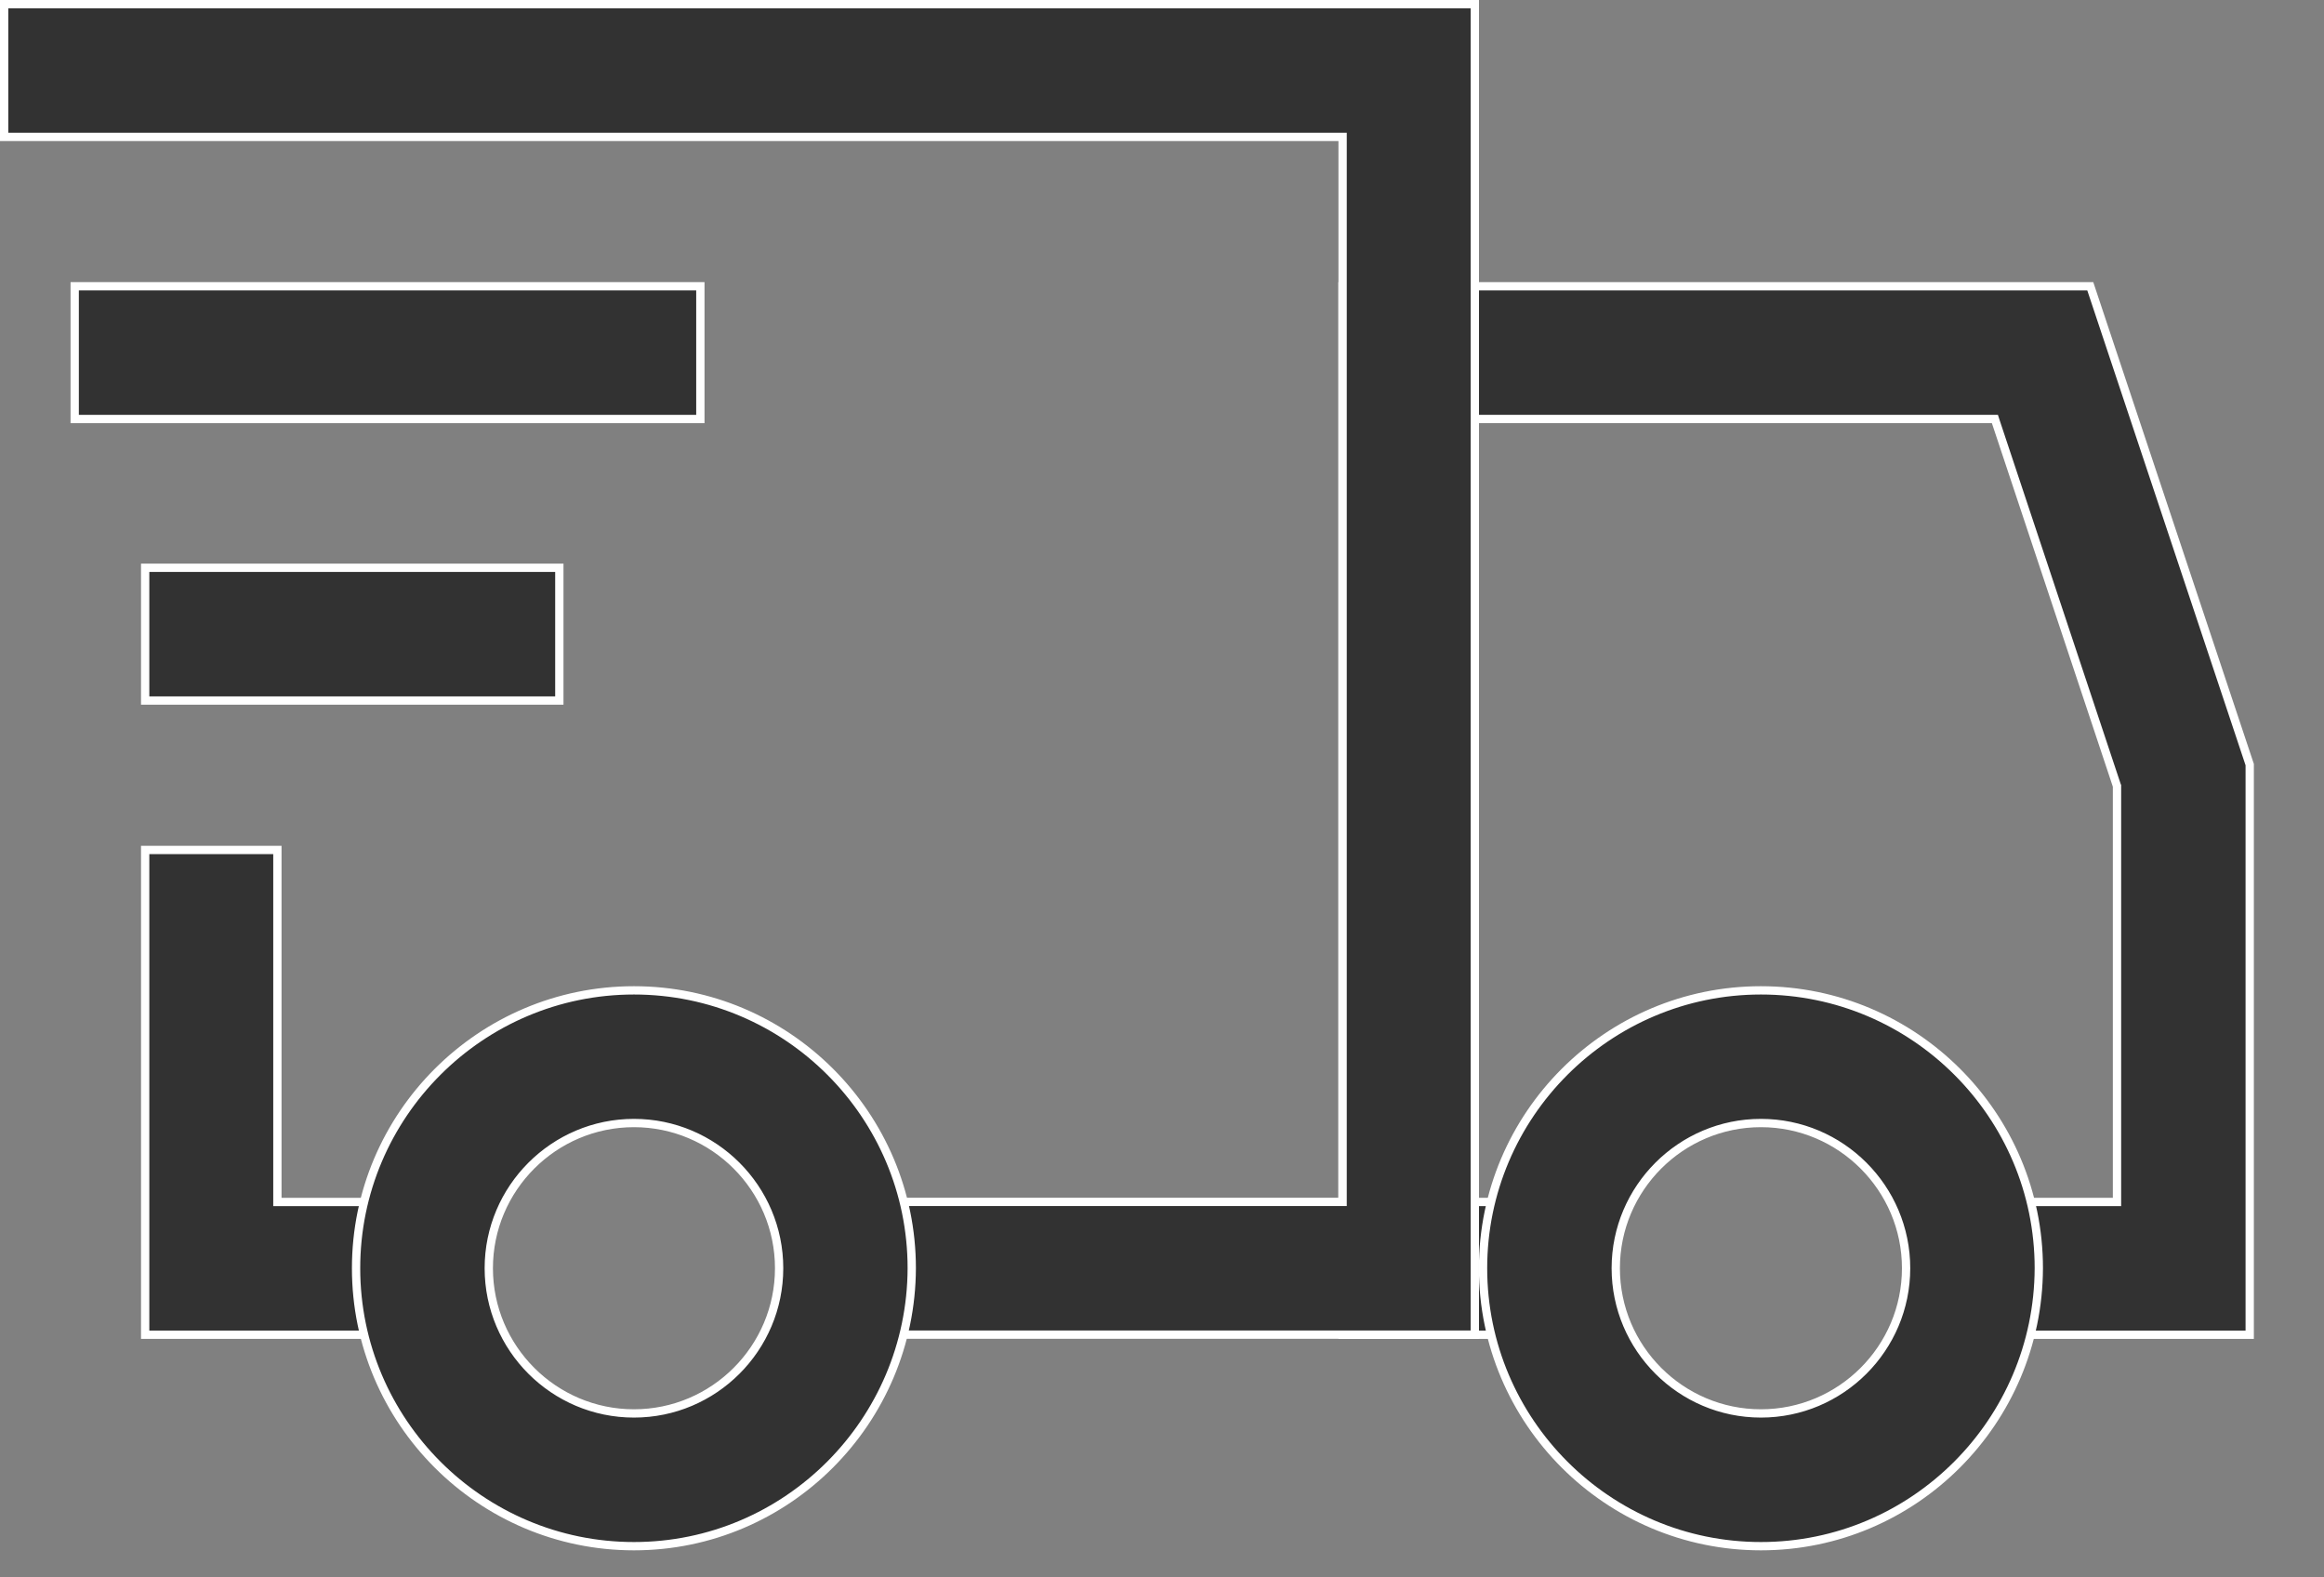 <svg width="28" height="19" viewBox="0 0 28 19" fill="none" xmlns="http://www.w3.org/2000/svg">
<rect x="0" y="0" width="28" height="19" fill="#808080" stroke="none"/>
<path d="M27.105 9.21V16.077H23.813V14.478H25.456H25.506V14.428V9.474V9.466L25.503 9.459L24.046 5.081L24.035 5.047H23.999H17.818H17.768V5.097V14.428V14.478H17.818H18.617V16.077H16.175V3.448H25.184L27.105 9.21Z" fill="#323232" stroke="white" stroke-width="0.1"/>
<path d="M21.216 18.624C19.371 18.624 17.868 17.121 17.868 15.276C17.868 13.431 19.371 11.929 21.216 11.929C23.061 11.929 24.564 13.431 24.564 15.276C24.557 17.121 23.061 18.624 21.216 18.624ZM21.216 13.527C20.252 13.527 19.467 14.312 19.467 15.276C19.467 16.24 20.252 17.025 21.216 17.025C22.18 17.025 22.965 16.24 22.965 15.276C22.965 14.312 22.18 13.527 21.216 13.527Z" fill="#323232" stroke="white" stroke-width="0.1"/>
<path d="M3.392 14.478H5.041V16.077H1.749V10.238H3.342V14.428V14.478H3.392Z" fill="#323232" stroke="white" stroke-width="0.1"/>
<path d="M16.126 1.649H0.05V0.05H17.769V16.076H10.23V14.477H16.126H16.176V14.427V1.699V1.649H16.126Z" fill="#323232" stroke="white" stroke-width="0.1"/>
<path d="M7.638 18.624C5.793 18.624 4.29 17.121 4.29 15.276C4.29 13.431 5.793 11.929 7.638 11.929C9.483 11.929 10.985 13.431 10.985 15.276C10.979 17.121 9.482 18.624 7.638 18.624ZM7.638 13.527C6.674 13.527 5.889 14.312 5.889 15.276C5.889 16.24 6.674 17.025 7.638 17.025C8.602 17.025 9.387 16.24 9.387 15.276C9.387 14.312 8.602 13.527 7.638 13.527Z" fill="#323232" stroke="white" stroke-width="0.1"/>
<path d="M0.9 5.047V3.448H8.438V5.047H0.9Z" fill="#323232" stroke="white" stroke-width="0.1"/>
<path d="M1.749 8.438V6.839H6.739V8.438H1.749Z" fill="#323232" stroke="white" stroke-width="0.1"/>
</svg>
